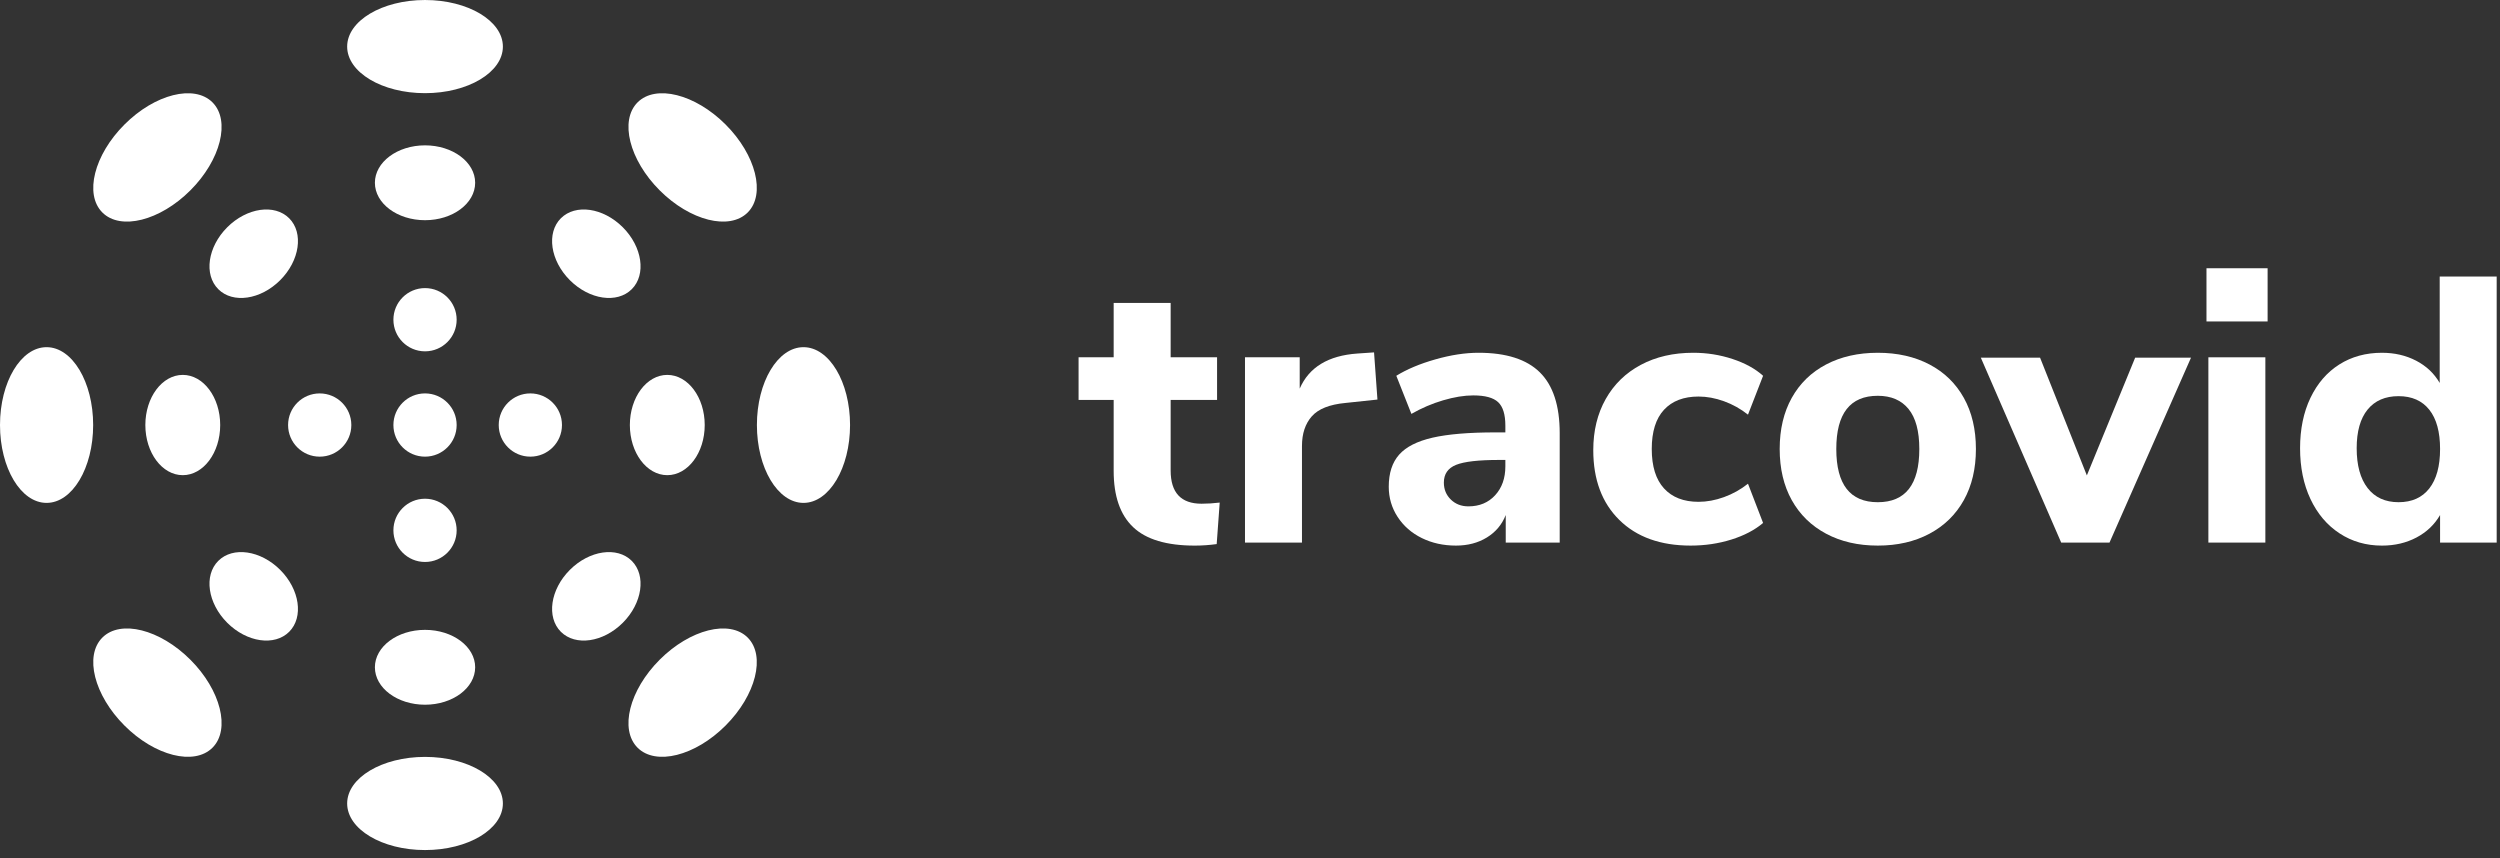 <svg width="265" height="91" viewBox="0 0 265 91" fill="none" xmlns="http://www.w3.org/2000/svg">
  <rect x="0" y="0" width="265" height="91" fill="#333333" stroke="none"/>
  <path fill-rule="evenodd" clip-rule="evenodd" d="M129.289 53.273L128.969 57.673C128.195 57.779 127.422 57.834 126.649 57.834C123.662 57.834 121.482 57.181 120.109 55.873C118.735 54.568 118.049 52.581 118.049 49.913V42.394H114.329V37.873H118.049V32.114H124.089V37.873H129.009V42.394H124.089V49.873C124.089 52.221 125.182 53.394 127.369 53.394C127.982 53.394 128.622 53.353 129.289 53.273Z" fill="white"/>
  <path fill-rule="evenodd" clip-rule="evenodd" d="M146.009 42.353L142.609 42.714C140.929 42.873 139.741 43.347 139.049 44.133C138.355 44.92 138.009 45.968 138.009 47.273V57.514H131.969V37.873H137.769V41.194C138.755 38.928 140.795 37.688 143.889 37.474L145.649 37.353L146.009 42.353Z" fill="white"/>
  <path fill-rule="evenodd" clip-rule="evenodd" d="M158.488 52.493C159.208 51.707 159.568 50.687 159.568 49.433V48.754H158.888C156.728 48.754 155.215 48.927 154.348 49.273C153.481 49.62 153.049 50.247 153.049 51.153C153.049 51.873 153.295 52.473 153.788 52.953C154.281 53.433 154.901 53.674 155.648 53.674C156.821 53.674 157.768 53.28 158.488 52.493ZM163.228 39.473C164.629 40.86 165.328 43.007 165.328 45.913V57.514H159.608V54.594C159.208 55.607 158.542 56.4 157.608 56.973C156.675 57.547 155.582 57.833 154.328 57.833C152.995 57.833 151.788 57.566 150.708 57.033C149.629 56.5 148.774 55.754 148.148 54.793C147.521 53.833 147.208 52.767 147.208 51.594C147.208 50.153 147.575 49.02 148.308 48.193C149.042 47.367 150.221 46.767 151.848 46.393C153.474 46.02 155.701 45.833 158.528 45.833H159.568V45.114C159.568 43.94 159.314 43.114 158.808 42.634C158.301 42.154 157.422 41.913 156.169 41.913C155.208 41.913 154.141 42.087 152.968 42.433C151.795 42.781 150.675 43.261 149.608 43.873L148.009 39.833C149.129 39.14 150.509 38.56 152.148 38.094C153.788 37.627 155.314 37.393 156.728 37.393C159.661 37.393 161.828 38.087 163.228 39.473Z" fill="white"/>
  <path fill-rule="evenodd" clip-rule="evenodd" d="M171.647 55.113C169.807 53.301 168.887 50.833 168.887 47.714C168.887 45.66 169.327 43.853 170.207 42.293C171.086 40.734 172.327 39.527 173.927 38.674C175.527 37.82 177.38 37.393 179.487 37.393C180.927 37.393 182.313 37.613 183.647 38.053C184.98 38.493 186.06 39.087 186.887 39.833L185.287 43.953C184.513 43.34 183.667 42.867 182.747 42.533C181.827 42.2 180.927 42.033 180.046 42.033C178.473 42.033 177.253 42.5 176.387 43.433C175.52 44.367 175.086 45.754 175.086 47.593C175.086 49.433 175.52 50.827 176.387 51.773C177.253 52.72 178.473 53.193 180.046 53.193C180.927 53.193 181.827 53.027 182.747 52.693C183.667 52.36 184.513 51.886 185.287 51.273L186.887 55.433C186.007 56.18 184.887 56.767 183.527 57.193C182.167 57.62 180.727 57.833 179.207 57.833C176.007 57.833 173.487 56.926 171.647 55.113Z" fill="white"/>
  <path fill-rule="evenodd" clip-rule="evenodd" d="M203.447 47.594C203.447 45.701 203.067 44.288 202.306 43.354C201.547 42.421 200.46 41.954 199.047 41.954C196.113 41.954 194.647 43.834 194.647 47.594C194.647 51.354 196.113 53.234 199.047 53.234C201.98 53.234 203.447 51.354 203.447 47.594ZM193.567 56.573C191.993 55.734 190.78 54.547 189.926 53.014C189.073 51.481 188.647 49.674 188.647 47.594C188.647 45.514 189.073 43.708 189.926 42.174C190.78 40.641 191.993 39.461 193.567 38.634C195.14 37.808 196.967 37.394 199.047 37.394C201.127 37.394 202.953 37.808 204.527 38.634C206.1 39.461 207.313 40.641 208.167 42.174C209.02 43.708 209.447 45.514 209.447 47.594C209.447 49.674 209.02 51.481 208.167 53.014C207.313 54.547 206.1 55.734 204.527 56.573C202.953 57.413 201.127 57.833 199.047 57.833C196.967 57.833 195.14 57.413 193.567 56.573Z" fill="white"/>
  <path fill-rule="evenodd" clip-rule="evenodd" d="M226.327 37.914H232.247L223.607 57.514H218.487L209.967 37.914H216.247L221.207 50.394L226.327 37.914Z" fill="white"/>
  <path fill-rule="evenodd" clip-rule="evenodd" d="M234.088 57.514H240.128V37.874H234.088V57.514ZM233.887 34.074H240.366V28.434H233.887V34.074Z" fill="white"/>
  <path fill-rule="evenodd" clip-rule="evenodd" d="M257.507 51.773C258.268 50.8 258.648 49.407 258.648 47.593C258.648 45.781 258.268 44.394 257.507 43.434C256.747 42.474 255.66 41.993 254.247 41.993C252.834 41.993 251.74 42.468 250.967 43.413C250.194 44.361 249.808 45.727 249.808 47.514C249.808 49.328 250.194 50.733 250.967 51.733C251.74 52.733 252.834 53.233 254.247 53.233C255.66 53.233 256.747 52.748 257.507 51.773ZM264.648 29.314V57.514H258.648V54.593C258.061 55.608 257.228 56.401 256.148 56.974C255.068 57.547 253.848 57.834 252.487 57.834C250.808 57.834 249.308 57.401 247.987 56.533C246.667 55.667 245.641 54.453 244.907 52.894C244.174 51.334 243.808 49.541 243.808 47.514C243.808 45.487 244.174 43.708 244.907 42.173C245.641 40.641 246.66 39.461 247.967 38.633C249.274 37.807 250.78 37.394 252.487 37.394C253.82 37.394 255.028 37.673 256.108 38.233C257.188 38.794 258.021 39.581 258.608 40.593V29.314H264.648Z" fill="white"/>
  <path fill-rule="evenodd" clip-rule="evenodd" d="M45.053 59.569C46.904 59.569 48.405 58.068 48.405 56.217C48.405 54.366 46.904 52.865 45.053 52.865C43.201 52.865 41.701 54.366 41.701 56.217C41.701 58.068 43.201 59.569 45.053 59.569Z" fill="white"/>
  <path fill-rule="evenodd" clip-rule="evenodd" d="M39.739 70.732C39.739 72.923 42.118 74.7 45.053 74.7C47.988 74.7 50.368 72.923 50.368 70.732C50.368 68.542 47.988 66.765 45.053 66.765C42.118 66.765 39.739 68.542 39.739 70.732Z" fill="white"/>
  <path fill-rule="evenodd" clip-rule="evenodd" d="M45.053 80.231C40.494 80.231 36.799 82.442 36.799 85.168C36.799 87.897 40.494 90.106 45.053 90.106C49.611 90.106 53.306 87.897 53.306 85.168C53.306 82.442 49.611 80.231 45.053 80.231Z" fill="white"/>
  <path fill-rule="evenodd" clip-rule="evenodd" d="M45.053 37.241C46.904 37.241 48.405 35.741 48.405 33.889C48.405 32.038 46.904 30.538 45.053 30.538C43.201 30.538 41.701 32.038 41.701 33.889C41.701 35.741 43.201 37.241 45.053 37.241Z" fill="white"/>
  <path fill-rule="evenodd" clip-rule="evenodd" d="M45.053 48.405C46.904 48.405 48.405 46.904 48.405 45.053C48.405 43.202 46.904 41.701 45.053 41.701C43.201 41.701 41.701 43.202 41.701 45.053C41.701 46.904 43.201 48.405 45.053 48.405Z" fill="white"/>
  <path fill-rule="evenodd" clip-rule="evenodd" d="M45.053 15.407C42.117 15.407 39.739 17.183 39.739 19.374C39.739 21.565 42.117 23.341 45.053 23.341C47.988 23.341 50.367 21.565 50.367 19.374C50.367 17.183 47.988 15.407 45.053 15.407Z" fill="white"/>
  <path fill-rule="evenodd" clip-rule="evenodd" d="M45.053 9.876C49.611 9.876 53.306 7.665 53.306 4.939C53.306 2.211 49.611 0.001 45.053 0.001C40.494 0.001 36.799 2.211 36.799 4.939C36.799 7.665 40.494 9.876 45.053 9.876Z" fill="white"/>
  <path fill-rule="evenodd" clip-rule="evenodd" d="M33.889 41.702C32.037 41.702 30.537 43.202 30.537 45.054C30.537 46.905 32.037 48.406 33.889 48.406C35.74 48.406 37.241 46.905 37.241 45.054C37.241 43.202 35.74 41.702 33.889 41.702Z" fill="white"/>
  <path fill-rule="evenodd" clip-rule="evenodd" d="M19.374 39.739C17.184 39.739 15.407 42.118 15.407 45.053C15.407 47.989 17.184 50.368 19.374 50.368C21.564 50.368 23.341 47.989 23.341 45.053C23.341 42.118 21.564 39.739 19.374 39.739Z" fill="white"/>
  <path fill-rule="evenodd" clip-rule="evenodd" d="M4.937 36.8C2.21 36.8 0 40.495 0 45.053C0 49.612 2.21 53.307 4.937 53.307C7.665 53.307 9.875 49.612 9.875 45.053C9.875 40.495 7.665 36.8 4.937 36.8Z" fill="white"/>
  <path fill-rule="evenodd" clip-rule="evenodd" d="M59.569 45.053C59.569 43.202 58.068 41.701 56.217 41.701C54.366 41.701 52.865 43.202 52.865 45.053C52.865 46.904 54.366 48.405 56.217 48.405C58.068 48.405 59.569 46.904 59.569 45.053Z" fill="white"/>
  <path fill-rule="evenodd" clip-rule="evenodd" d="M70.732 50.368C72.923 50.368 74.7 47.988 74.7 45.053C74.7 42.118 72.923 39.739 70.732 39.739C68.542 39.739 66.765 42.118 66.765 45.053C66.765 47.988 68.542 50.368 70.732 50.368Z" fill="white"/>
  <path fill-rule="evenodd" clip-rule="evenodd" d="M85.169 36.8C82.442 36.8 80.232 40.495 80.232 45.053C80.232 49.612 82.442 53.307 85.169 53.307C87.897 53.307 90.106 49.612 90.106 45.053C90.106 40.495 87.897 36.8 85.169 36.8Z" fill="white"/>
  <path fill-rule="evenodd" clip-rule="evenodd" d="M23.137 30.653C24.686 32.202 27.624 31.776 29.699 29.7C31.775 27.625 32.201 24.686 30.653 23.137C29.104 21.588 26.165 22.014 24.089 24.09C22.014 26.165 21.587 29.104 23.137 30.653Z" fill="white"/>
  <path fill-rule="evenodd" clip-rule="evenodd" d="M20.178 20.179C23.402 16.956 24.451 12.78 22.523 10.851C20.595 8.923 16.418 9.973 13.196 13.196C9.972 16.419 8.922 20.596 10.851 22.524C12.779 24.452 16.955 23.402 20.178 20.179Z" fill="white"/>
  <path fill-rule="evenodd" clip-rule="evenodd" d="M66.969 59.453C65.419 57.904 62.482 58.331 60.406 60.406C58.33 62.482 57.904 65.42 59.452 66.97C61.002 68.518 63.941 68.092 66.016 66.016C68.091 63.941 68.518 61.003 66.969 59.453Z" fill="white"/>
  <path fill-rule="evenodd" clip-rule="evenodd" d="M69.927 69.928C66.704 73.152 65.655 77.327 67.582 79.256C69.511 81.184 73.687 80.134 76.91 76.911C80.133 73.688 81.183 69.512 79.255 67.583C77.326 65.656 73.151 66.705 69.927 69.928Z" fill="white"/>
  <path fill-rule="evenodd" clip-rule="evenodd" d="M66.969 30.653C68.518 29.104 68.091 26.165 66.016 24.09C63.941 22.014 61.002 21.588 59.452 23.137C57.904 24.686 58.33 27.625 60.406 29.7C62.482 31.776 65.419 32.202 66.969 30.653Z" fill="white"/>
  <path fill-rule="evenodd" clip-rule="evenodd" d="M67.583 10.851C65.655 12.779 66.705 16.955 69.928 20.179C73.151 23.402 77.327 24.452 79.256 22.523C81.184 20.595 80.134 16.419 76.911 13.196C73.687 9.973 69.512 8.923 67.583 10.851Z" fill="white"/>
  <path fill-rule="evenodd" clip-rule="evenodd" d="M23.137 59.453C21.587 61.003 22.014 63.941 24.089 66.016C26.165 68.092 29.104 68.518 30.653 66.97C32.201 65.42 31.775 62.482 29.699 60.406C27.624 58.331 24.686 57.904 23.137 59.453Z" fill="white"/>
  <path fill-rule="evenodd" clip-rule="evenodd" d="M10.851 67.583C8.922 69.512 9.972 73.687 13.196 76.911C16.418 80.134 20.595 81.184 22.523 79.256C24.452 77.327 23.402 73.151 20.178 69.928C16.955 66.705 12.779 65.655 10.851 67.583Z" fill="white"/>
</svg>
